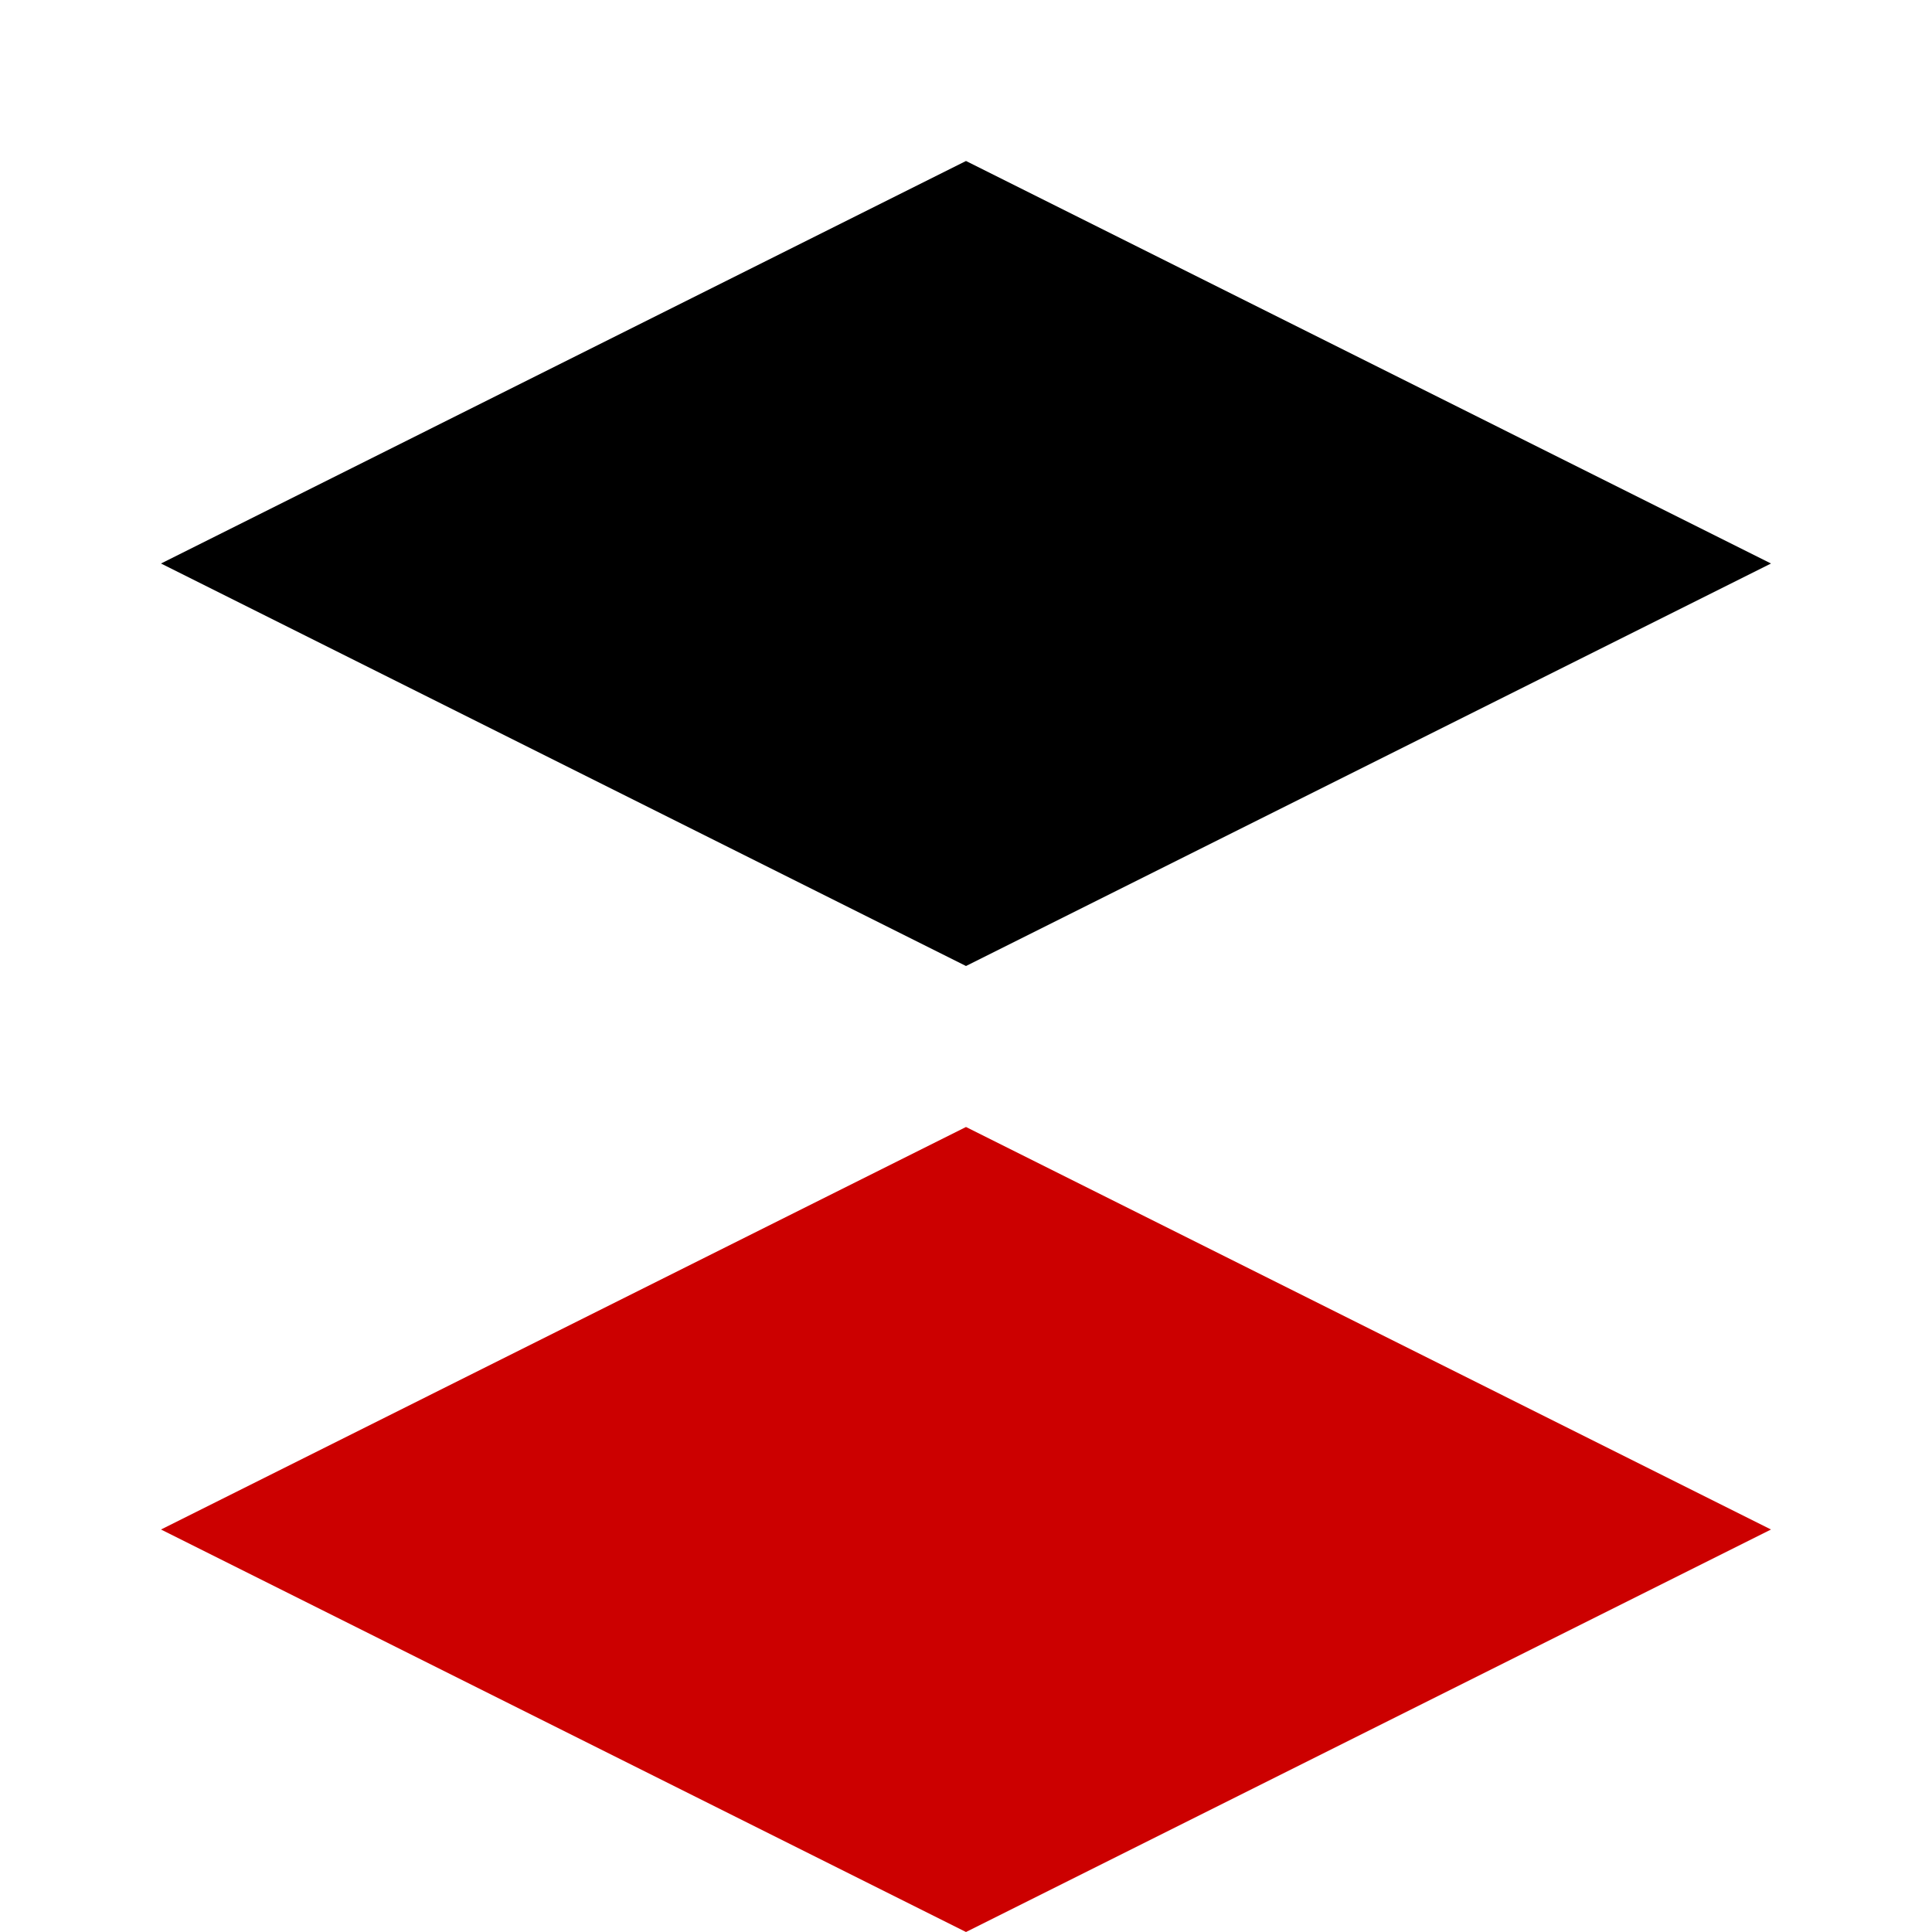 <?xml version="1.0" encoding="UTF-8"?>
<svg width="24" height="24" viewBox="0 0 24 24" fill="none" xmlns="http://www.w3.org/2000/svg">
    <path d="M12 2L2 7L12 12L22 7L12 2Z" fill="#000"/>
    <path d="M12 14L2 19L12 24L22 19L12 14Z" fill="#C00"/>
</svg>
